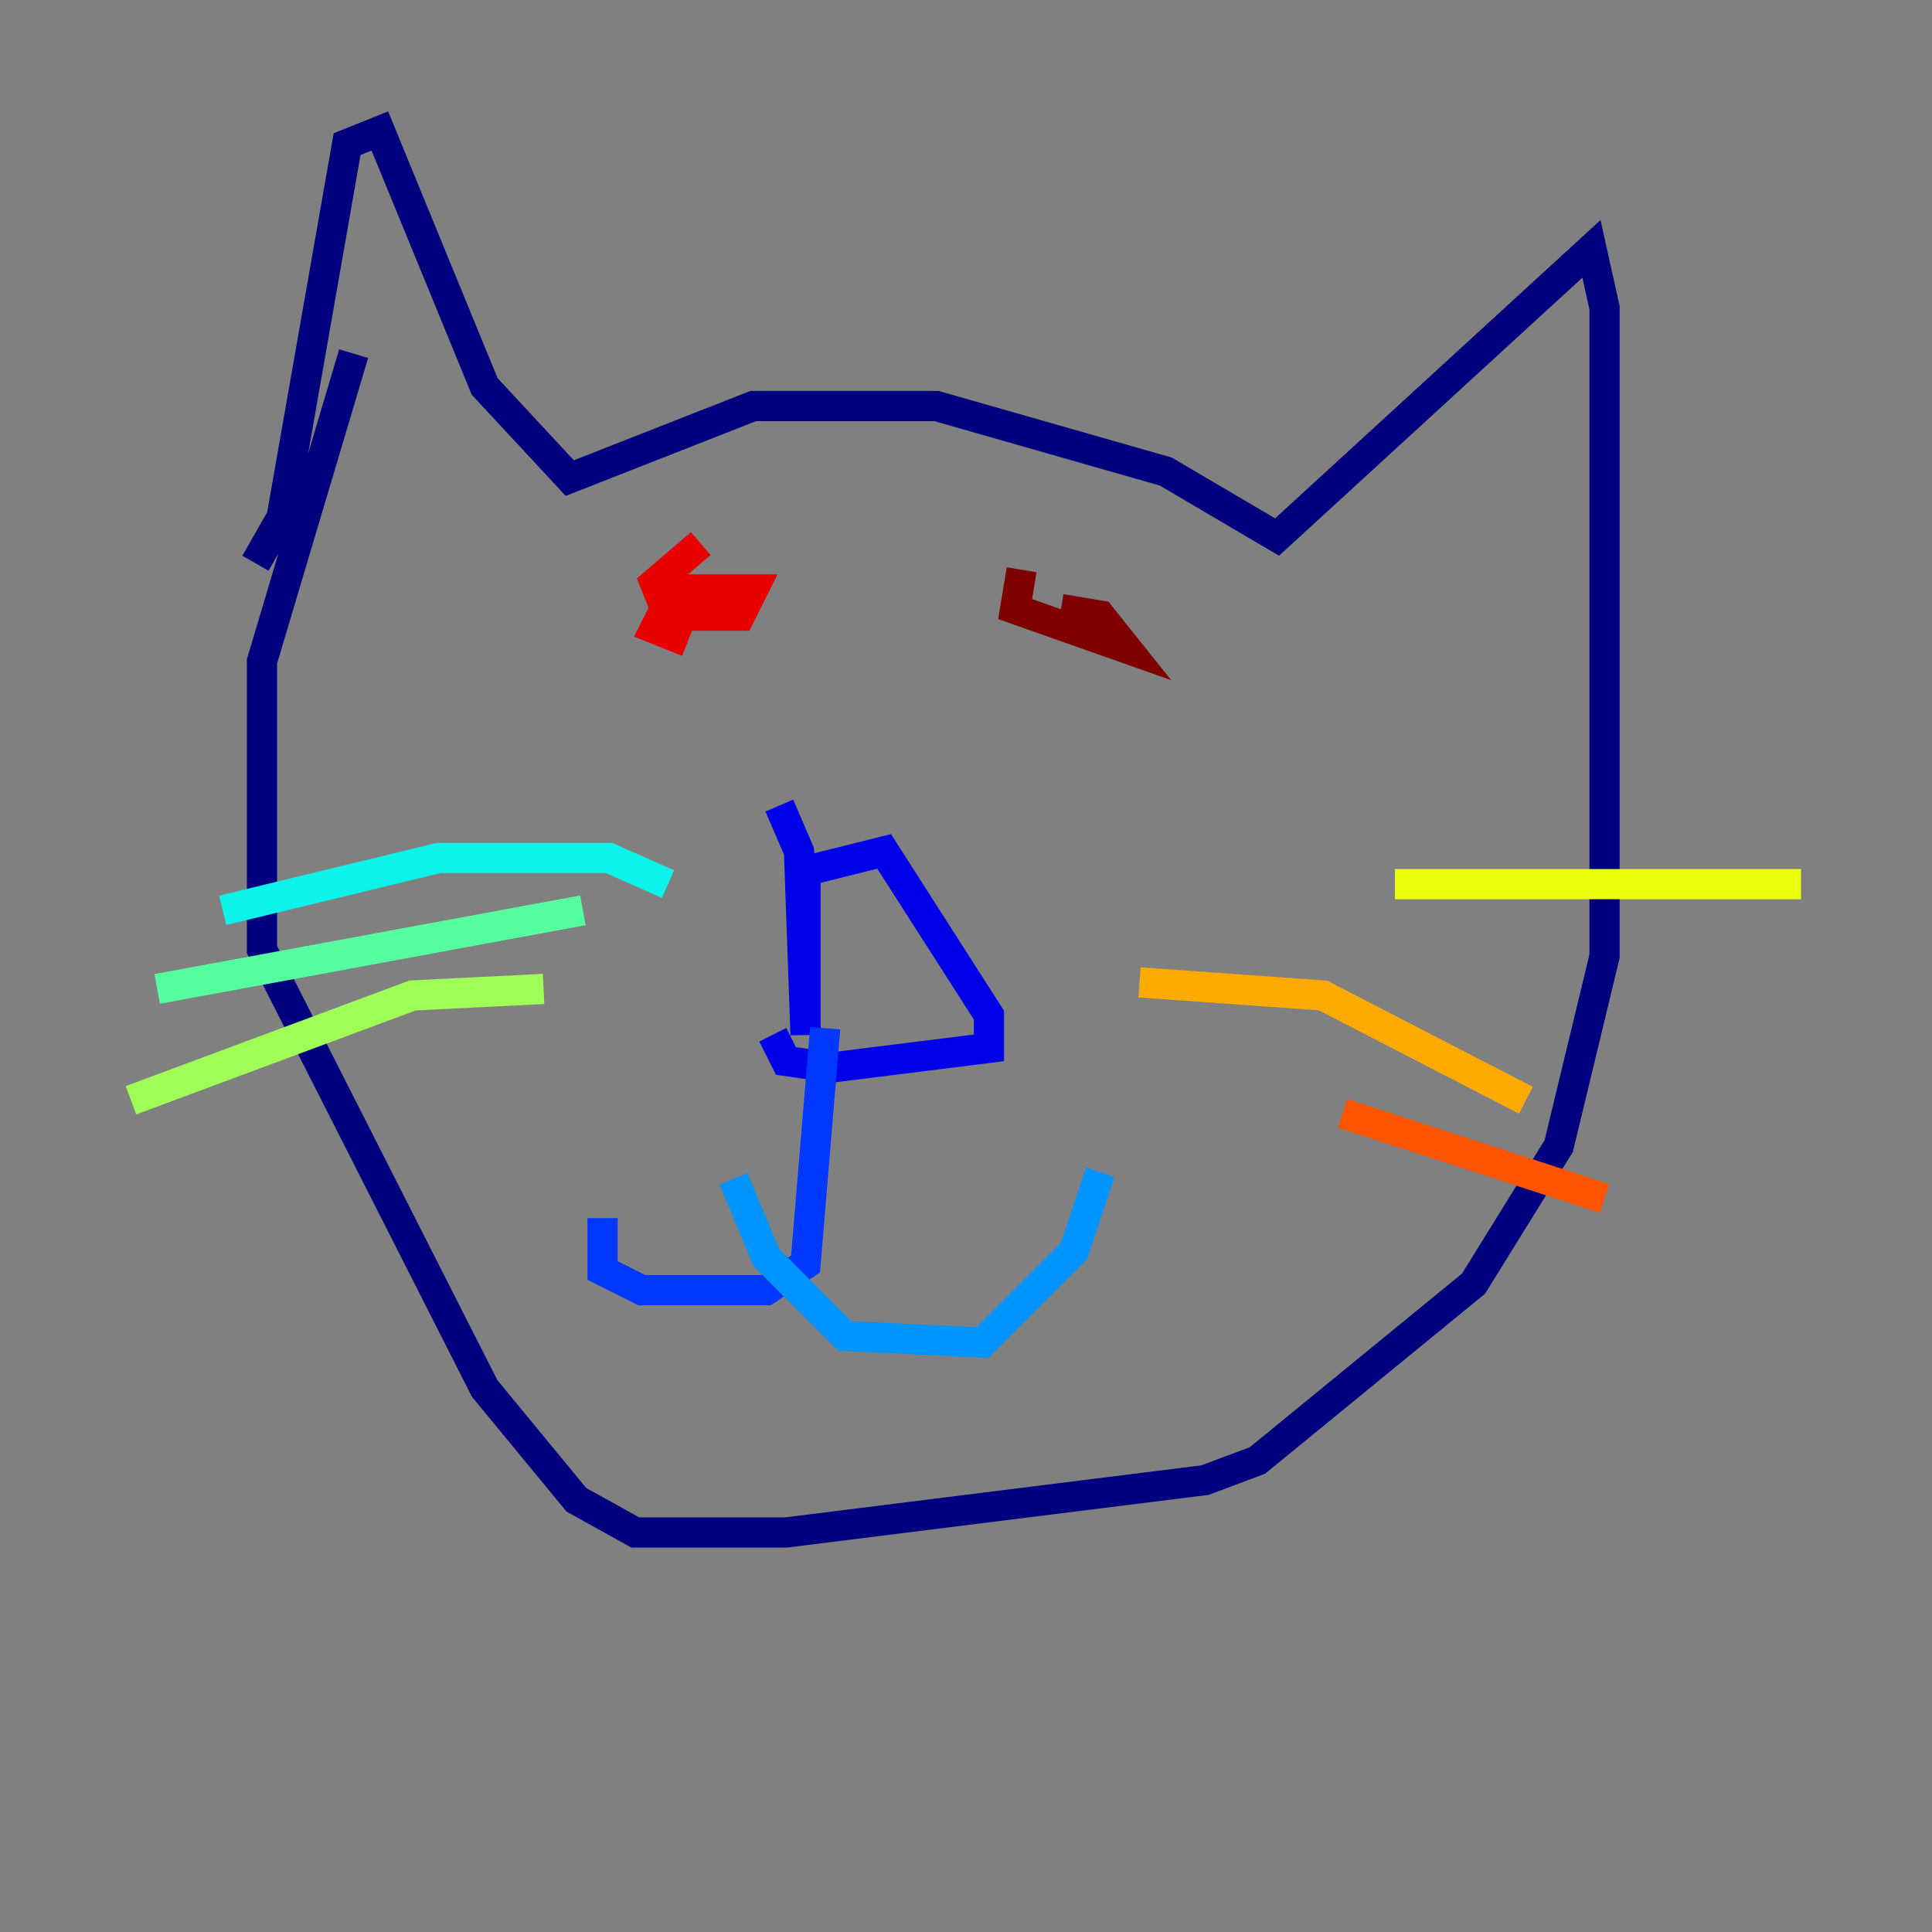 <?xml version="1.0" encoding="utf-8" ?>
<svg baseProfile="tiny" height="128" version="1.2" viewBox="0,0,128,128" width="128" xmlns="http://www.w3.org/2000/svg" xmlns:ev="http://www.w3.org/2001/xml-events" xmlns:xlink="http://www.w3.org/1999/xlink"><rect x="0" y="0" width="128" height="128" fill="#808080" stroke="none"/><defs /><polyline fill="none" points="16.922,37.315 18.658,34.278 22.997,9.546 25.166,8.678 32.108,25.6 37.749,31.675 49.898,26.902 62.047,26.902 77.234,31.241 84.61,35.58 105.437,16.488 106.305,20.393 106.305,63.349 103.268,75.932 97.627,85.044 83.308,96.759 79.837,98.061 52.068,101.532 42.088,101.532 38.183,99.363 32.108,91.986 17.356,62.915 17.356,43.824 23.43,23.43" stroke="#00007f" stroke-width="2" /><polyline fill="none" points="51.634,53.37 52.936,56.407 53.37,68.556 53.37,57.709 58.576,56.407 65.519,67.254 65.519,69.424 55.105,70.725 52.068,70.291 51.2,68.556" stroke="#0000e8" stroke-width="2" /><polyline fill="none" points="54.671,68.122 53.37,83.742 50.766,85.478 42.522,85.478 39.919,84.176 39.919,80.705" stroke="#0038ff" stroke-width="2" /><polyline fill="none" points="48.597,78.102 50.766,83.308 55.973,88.515 65.085,88.949 71.159,82.875 72.895,77.668" stroke="#0094ff" stroke-width="2" /><polyline fill="none" points="44.258,58.576 40.352,56.841 29.071,56.841 14.752,60.312" stroke="#0cf4ea" stroke-width="2" /><polyline fill="none" points="38.617,60.312 10.414,65.519" stroke="#56ffa0" stroke-width="2" /><polyline fill="none" points="36.014,65.519 27.336,65.953 8.678,72.895" stroke="#a0ff56" stroke-width="2" /><polyline fill="none" points="92.42,58.576 119.322,58.576" stroke="#eaff0c" stroke-width="2" /><polyline fill="none" points="75.498,65.085 87.647,65.953 101.098,72.895" stroke="#ffaa00" stroke-width="2" /><polyline fill="none" points="88.949,73.763 106.305,79.403" stroke="#ff5500" stroke-width="2" /><polyline fill="none" points="46.427,36.014 43.39,38.617 44.258,40.786 49.031,40.786 49.898,39.051 44.691,39.051 43.39,41.654 45.559,42.522" stroke="#e80000" stroke-width="2" /><polyline fill="none" points="67.688,37.749 67.254,40.352 74.63,42.956 72.895,40.786 70.291,40.352" stroke="#7f0000" stroke-width="2" /></svg>
